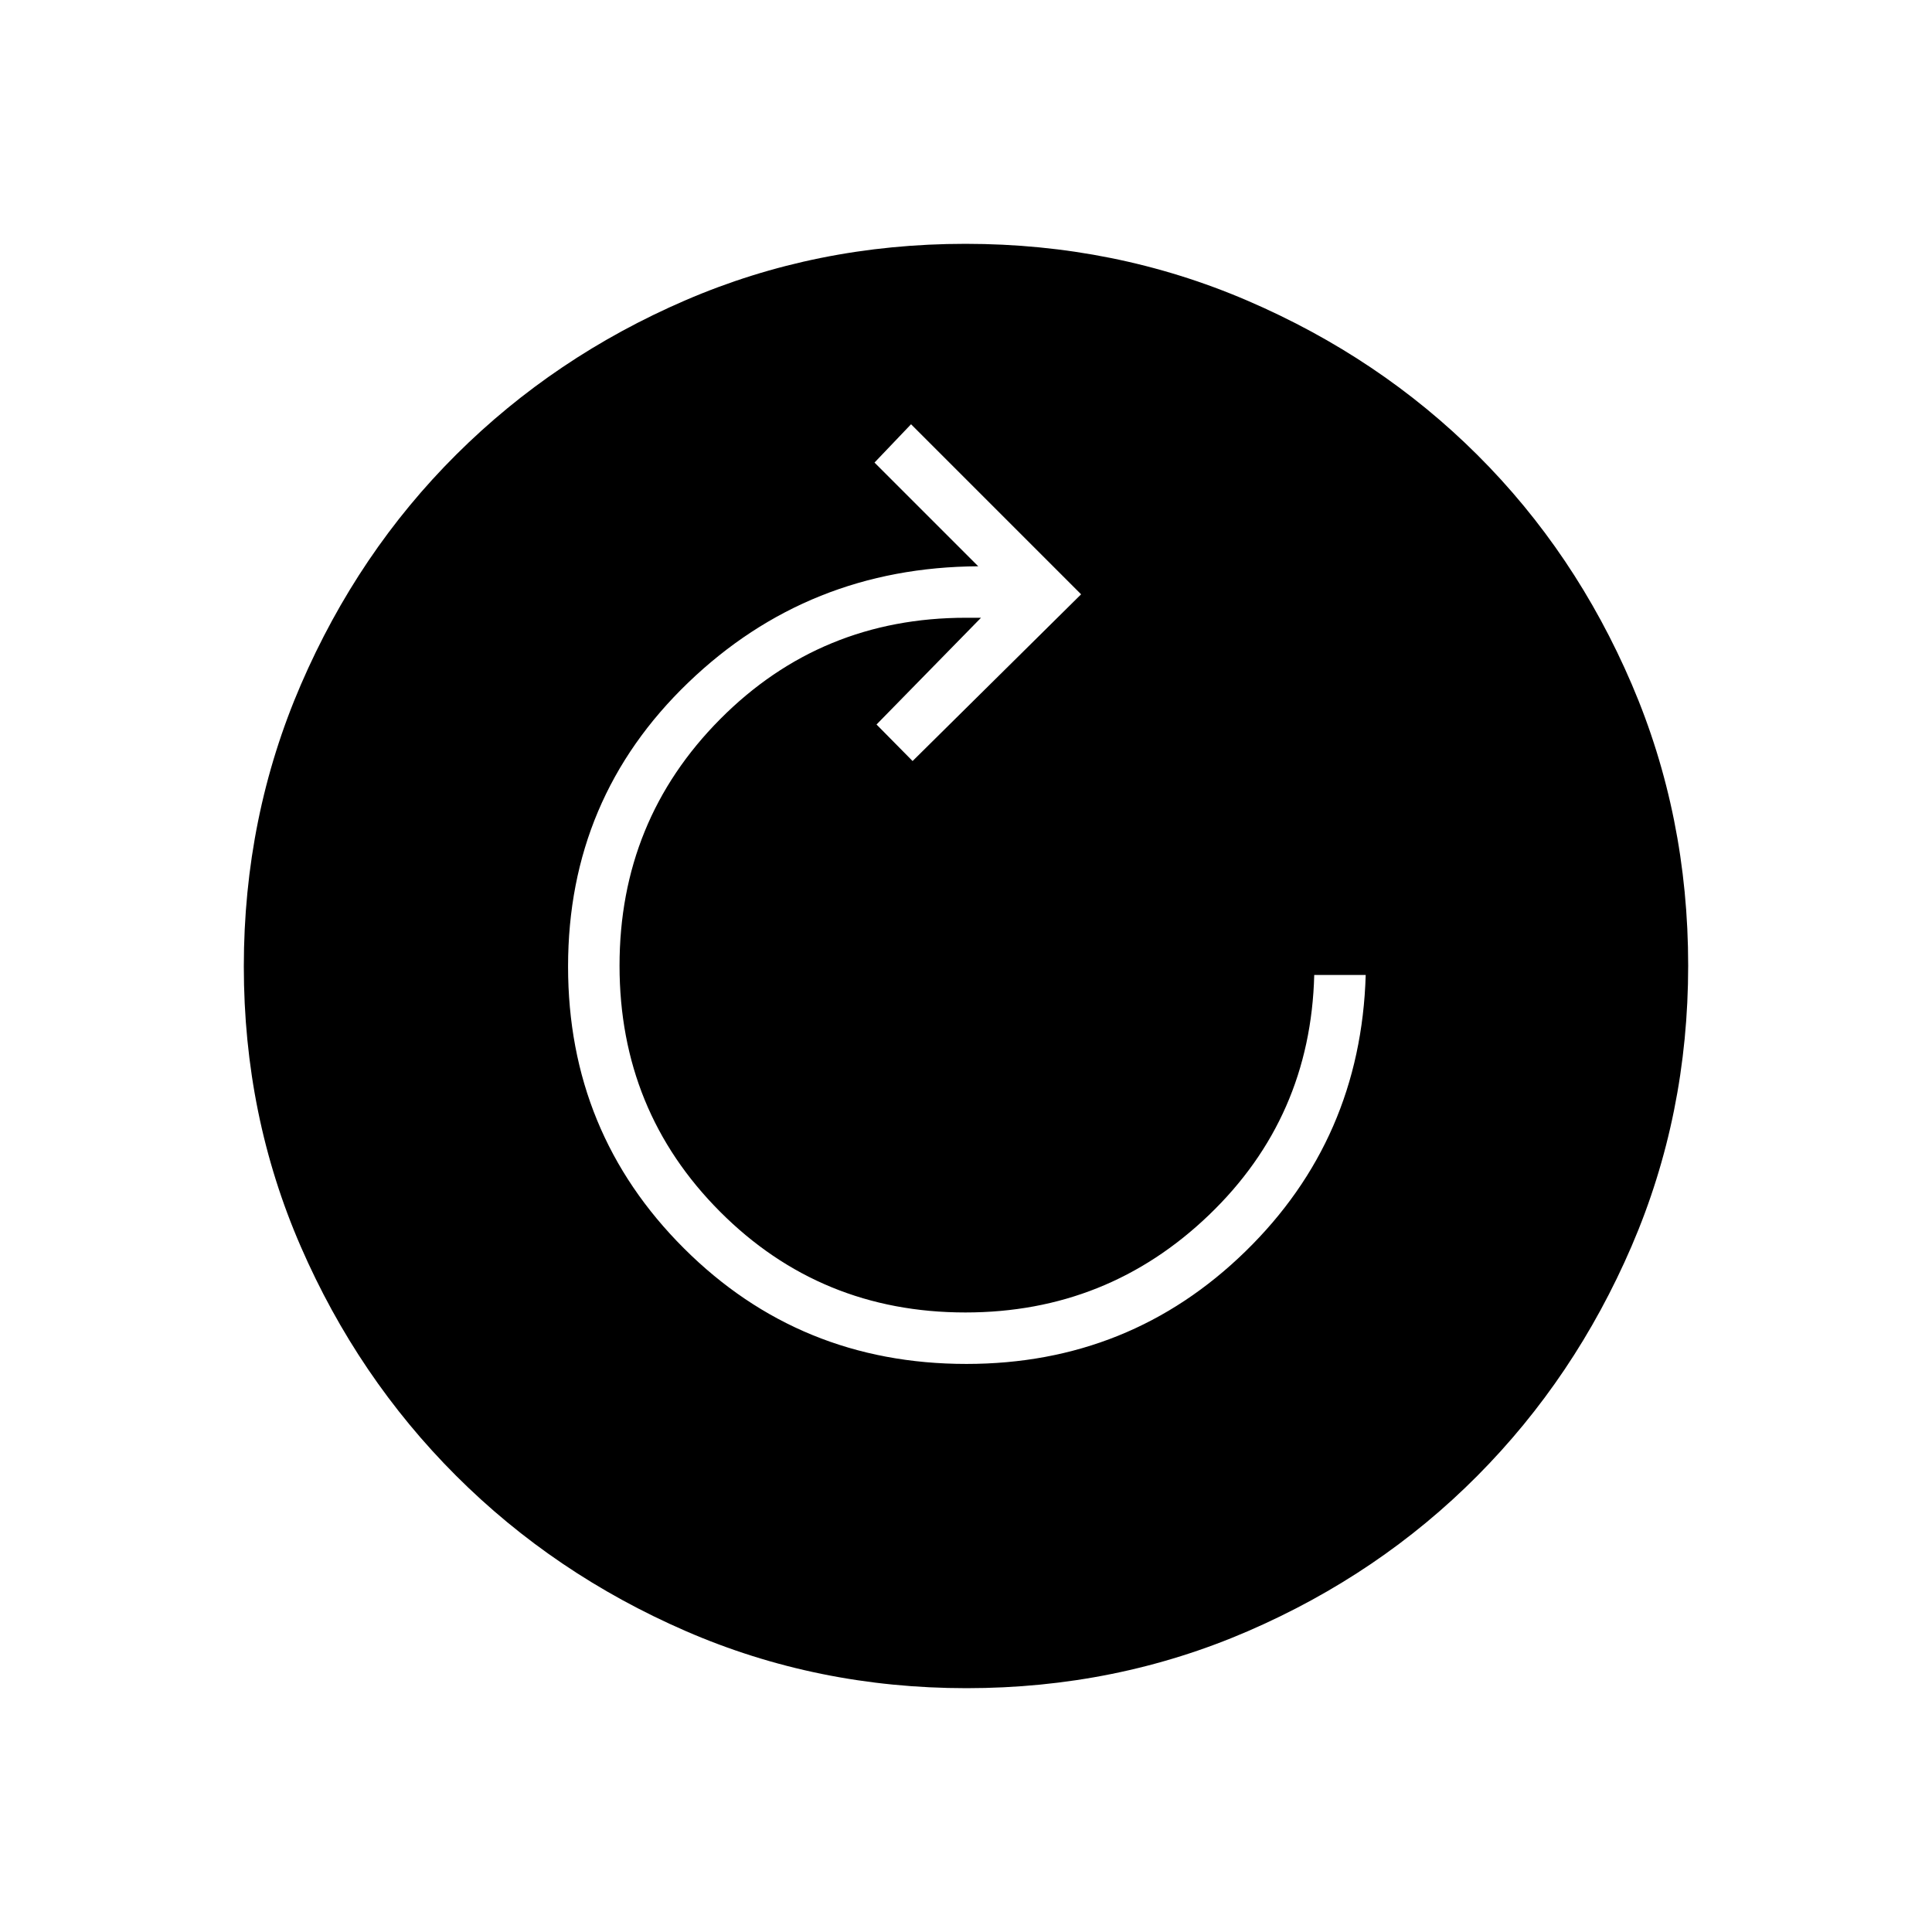 <svg xmlns="http://www.w3.org/2000/svg" height="48" viewBox="0 96 960 960" width="48"><path d="M480.185 773.731q81.346 0 138.677-55.924 57.33-55.924 59.753-137.345h-25.577q-1.807 70.769-52.277 119.23-50.47 48.462-121.017 48.462-72.009 0-121.953-50.077-49.945-50.077-49.945-122.25t50.027-122.519Q407.899 402.962 480 402.962h7.462L435.538 456l17.924 18.154 83.73-82.846-84.5-84.5-18.154 19.038 51.539 51.539q-84.5.461-144.154 57.846-59.654 57.384-59.654 141.017 0 82.568 57.554 140.025 57.554 57.458 140.362 57.458Zm.062 161.115q-74.23 0-139.516-28.386-65.285-28.386-114.123-77.19-48.838-48.805-77.146-113.839-28.308-65.034-28.308-139.184 0-74.461 28.386-140.131t77.19-114.258q48.805-48.588 113.839-76.646 65.034-28.058 139.184-28.058 74.461 0 140.137 28.254t114.258 76.691q48.582 48.436 76.64 113.855 28.058 65.418 28.058 139.799 0 74.231-28.136 139.516t-76.69 114.123q-48.555 48.838-113.974 77.146-65.418 28.308-139.799 28.308Z"/></svg>